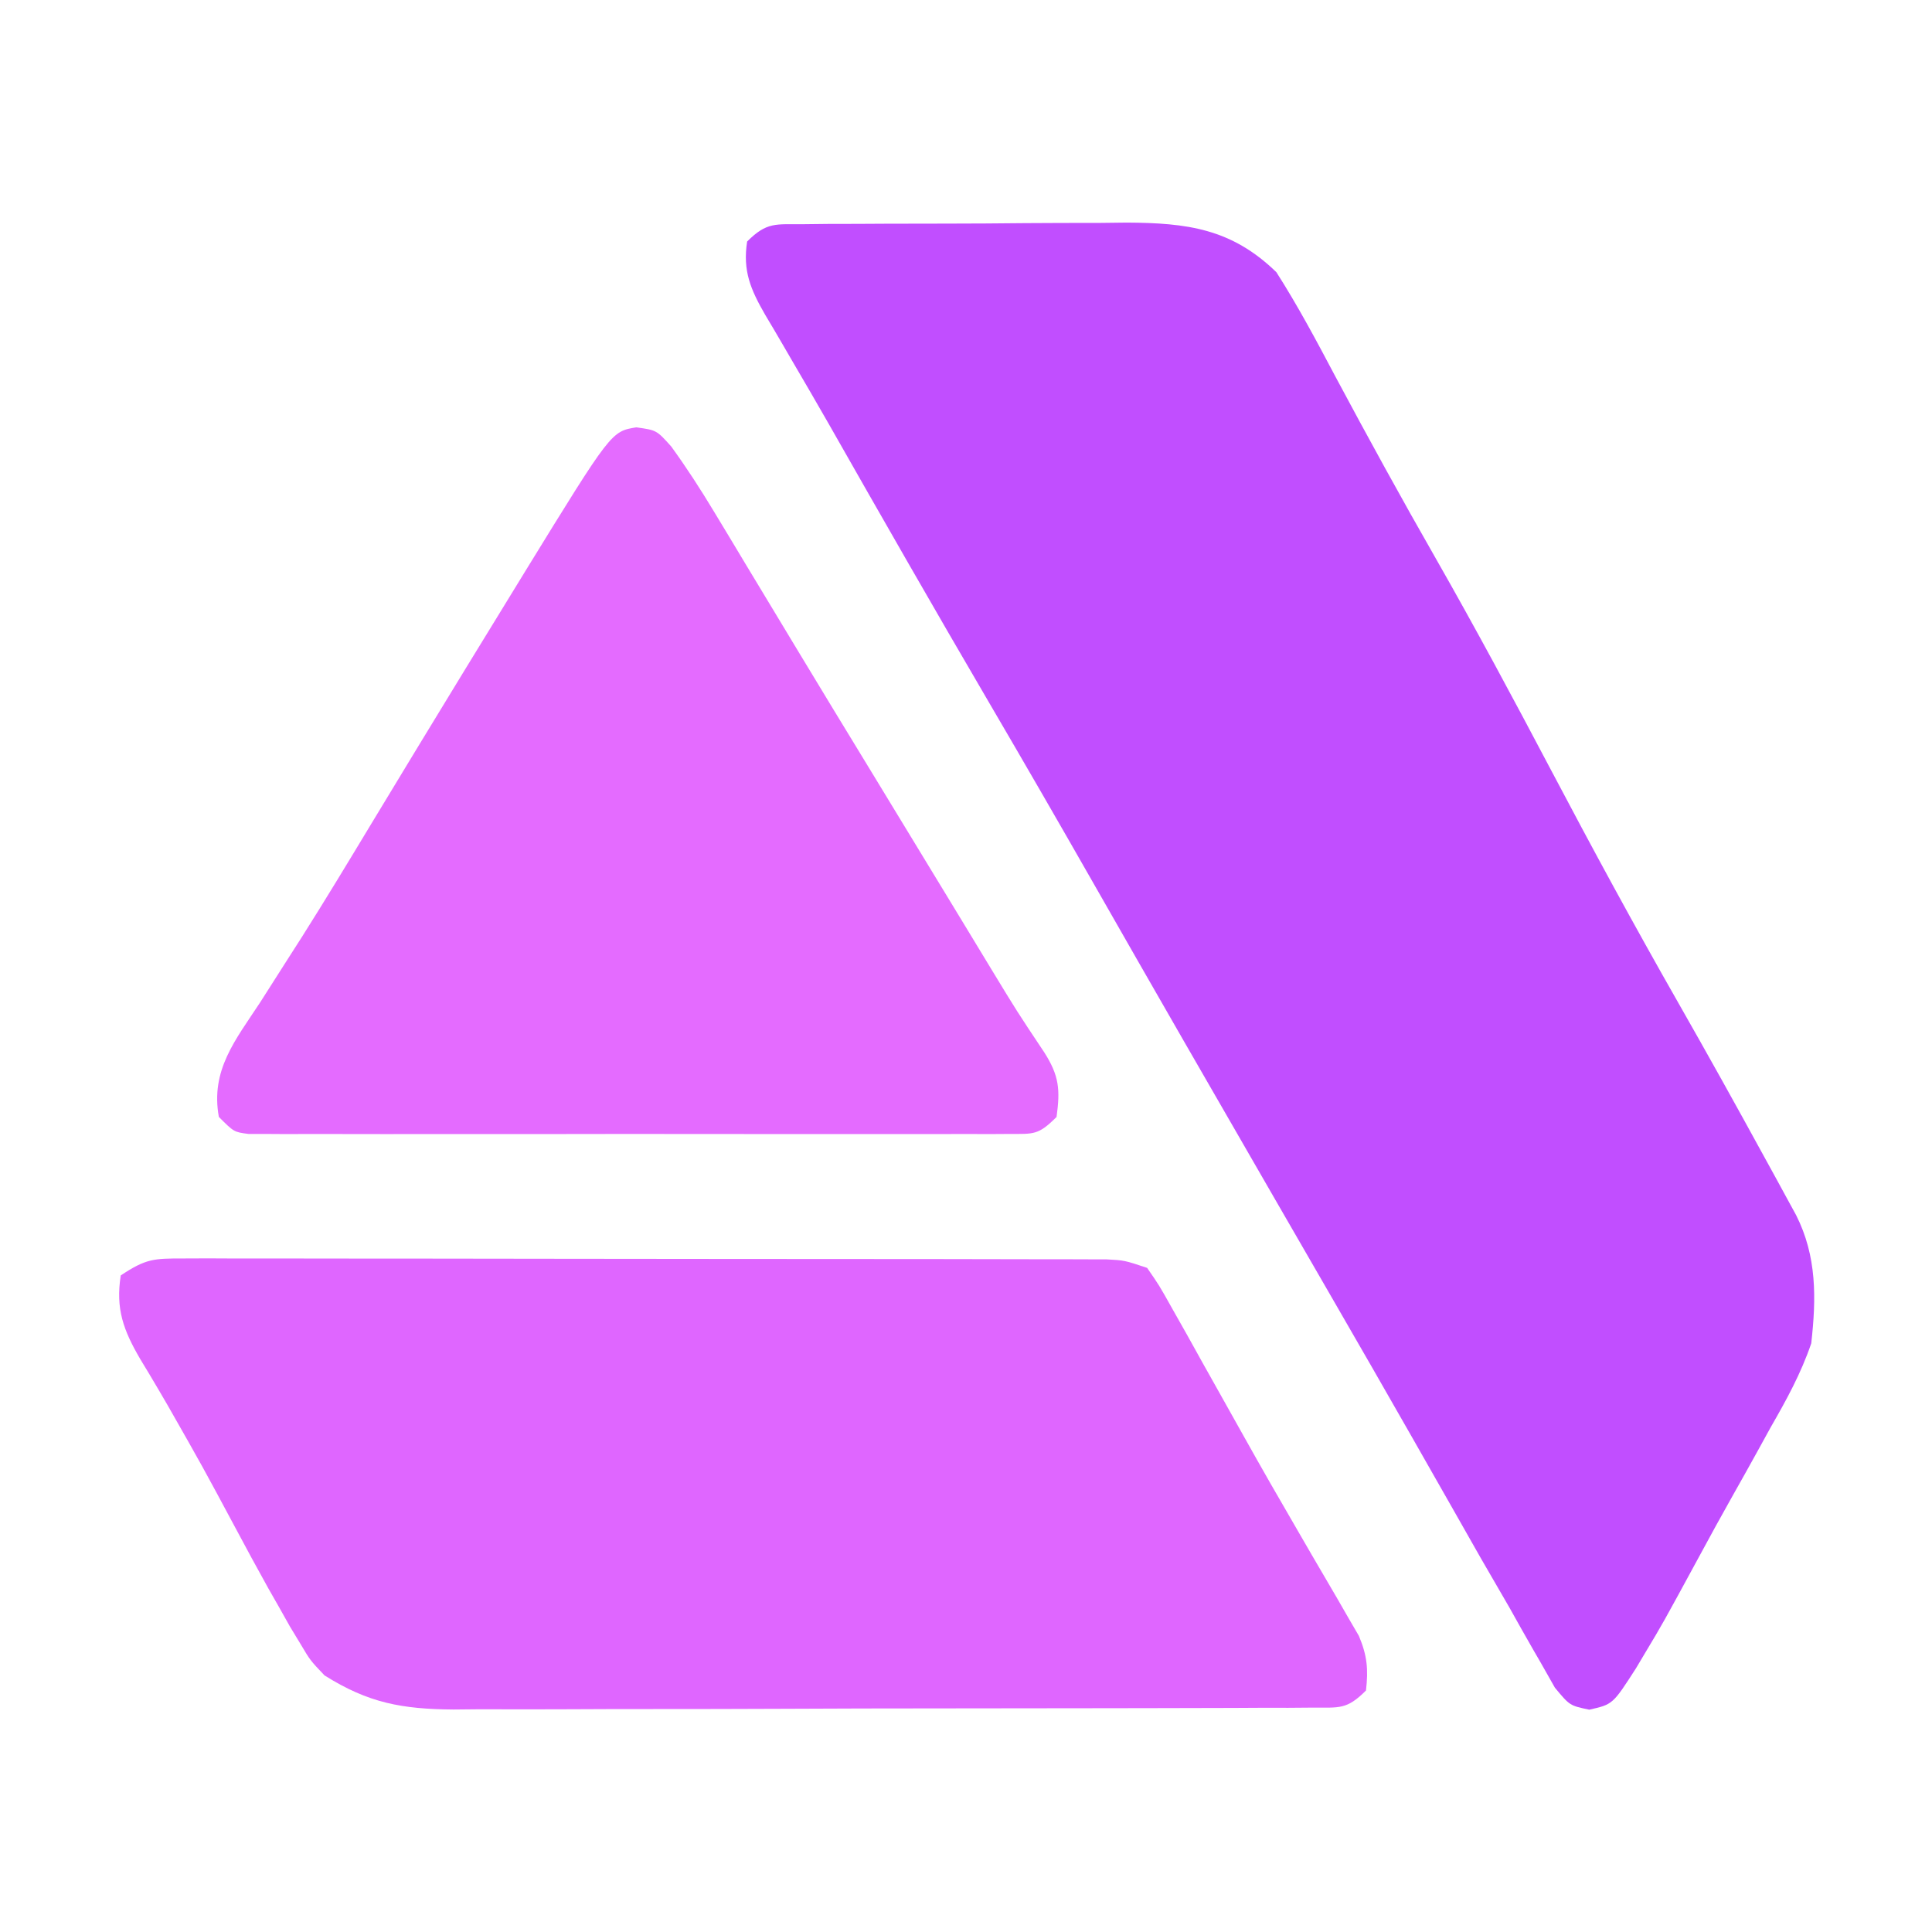 <?xml version="1.0" encoding="UTF-8"?>
<svg version="1.1" xmlns="http://www.w3.org/2000/svg" width="256" height="256">
<path d="M0 0 C1.135 -0.013 2.27 -0.026 3.44 -0.039 C4.673 -0.041 5.907 -0.043 7.177 -0.045 C9.076 -0.055 9.076 -0.055 11.012 -0.066 C13.697 -0.076 16.382 -0.081 19.067 -0.08 C22.49 -0.08 25.913 -0.107 29.335 -0.142 C32.616 -0.169 35.897 -0.168 39.177 -0.17 C40.398 -0.185 41.619 -0.199 42.878 -0.214 C50.86 -0.171 56.753 0.573 62.705 6.361 C65.559 10.831 68.034 15.479 70.513 20.166 C74.847 28.27 79.26 36.315 83.826 44.291 C89.098 53.527 94.114 62.885 99.076 72.291 C104.55 82.666 110.133 92.958 115.948 103.149 C119.805 109.911 123.59 116.71 127.326 123.541 C128.097 124.945 128.097 124.945 128.884 126.377 C129.354 127.24 129.825 128.104 130.31 128.994 C130.725 129.753 131.14 130.513 131.567 131.295 C134.329 136.758 134.248 142.309 133.576 148.291 C132.222 152.269 130.294 155.781 128.201 159.416 C127.659 160.4 127.118 161.385 126.56 162.4 C125.452 164.408 124.334 166.409 123.205 168.405 C121.684 171.099 120.199 173.81 118.728 176.533 C113.892 185.432 113.892 185.432 111.576 189.291 C111.173 189.967 110.771 190.644 110.356 191.341 C107.275 196.134 107.275 196.134 104.158 196.833 C101.576 196.291 101.576 196.291 99.603 193.91 C98.987 192.823 98.371 191.735 97.736 190.615 C97.396 190.027 97.056 189.44 96.706 188.835 C95.646 186.996 94.611 185.144 93.576 183.291 C92.325 181.13 91.073 178.97 89.822 176.81 C88.55 174.576 87.281 172.34 86.013 170.103 C84.608 167.632 83.201 165.163 81.794 162.693 C81.442 162.073 81.089 161.453 80.725 160.814 C77.178 154.584 73.599 148.373 70.013 142.166 C69.398 141.1 68.783 140.035 68.149 138.938 C66.292 135.722 64.434 132.506 62.576 129.291 C54.515 115.342 46.479 101.38 38.498 87.386 C33.902 79.328 29.262 71.296 24.576 63.291 C17.407 51.042 10.361 38.725 3.347 26.388 C1.769 23.628 0.172 20.88 -1.436 18.138 C-1.866 17.398 -2.295 16.658 -2.738 15.896 C-3.496 14.59 -4.262 13.289 -5.039 11.994 C-6.969 8.644 -8.027 6.171 -7.424 2.291 C-4.805 -0.329 -3.653 0.028 0 0 Z " fill="#C14EFF" transform="translate(106.424,29.709)"/>
<path d="M0 0 C1.094 -0.004 2.187 -0.008 3.314 -0.013 C4.514 -0.007 5.714 -0.001 6.951 0.004 C8.214 0.002 9.478 0.001 10.78 -0.001 C14.247 -0.006 17.713 0.001 21.18 0.012 C24.806 0.02 28.432 0.019 32.059 0.018 C38.148 0.019 44.238 0.028 50.328 0.041 C57.371 0.057 64.414 0.062 71.457 0.062 C78.229 0.061 85.001 0.066 91.773 0.074 C94.656 0.078 97.54 0.08 100.423 0.08 C104.448 0.082 108.473 0.091 112.498 0.102 C113.698 0.102 114.898 0.101 116.134 0.101 C117.775 0.107 117.775 0.107 119.448 0.114 C120.876 0.116 120.876 0.116 122.333 0.119 C124.724 0.247 124.724 0.247 127.724 1.247 C129.327 3.566 129.327 3.566 131.06 6.661 C131.707 7.805 132.353 8.948 133.019 10.126 C133.713 11.374 134.406 12.623 135.099 13.872 C135.81 15.14 136.522 16.408 137.234 17.675 C138.324 19.615 139.412 21.556 140.497 23.498 C142.848 27.706 145.242 31.884 147.669 36.048 C148.271 37.087 148.872 38.126 149.492 39.196 C150.625 41.151 151.765 43.102 152.913 45.049 C153.418 45.927 153.923 46.806 154.443 47.712 C154.886 48.471 155.328 49.23 155.785 50.013 C156.885 52.629 157.045 54.435 156.724 57.247 C154.167 59.805 153.229 59.502 149.678 59.515 C148.61 59.523 147.542 59.532 146.441 59.541 C145.264 59.54 144.087 59.539 142.874 59.538 C141.638 59.544 140.402 59.551 139.129 59.558 C135.732 59.574 132.335 59.58 128.938 59.582 C126.814 59.583 124.69 59.587 122.567 59.593 C115.153 59.611 107.739 59.619 100.325 59.618 C93.424 59.617 86.522 59.638 79.621 59.669 C73.691 59.696 67.761 59.706 61.832 59.705 C58.292 59.704 54.753 59.71 51.214 59.731 C47.259 59.754 43.305 59.745 39.351 59.733 C38.186 59.744 37.021 59.756 35.82 59.767 C28.985 59.714 24.544 58.908 18.724 55.247 C16.835 53.259 16.835 53.259 15.587 51.157 C15.11 50.369 14.633 49.58 14.141 48.767 C13.439 47.52 13.439 47.52 12.724 46.247 C12.248 45.412 11.771 44.576 11.28 43.715 C9.794 41.054 8.348 38.374 6.912 35.685 C2.533 27.52 2.533 27.52 -2.053 19.47 C-2.683 18.391 -2.683 18.391 -3.325 17.29 C-4.101 15.97 -4.887 14.654 -5.685 13.347 C-7.922 9.518 -8.972 6.683 -8.276 2.247 C-4.937 0.021 -3.893 -0.002 0 0 Z " fill="#DF66FF" transform="translate(24.276,166.753)"/>
<path d="M0 0 C2.688 0.375 2.688 0.375 4.629 2.536 C6.67 5.351 8.512 8.201 10.305 11.18 C11.328 12.873 11.328 12.873 12.372 14.601 C13.102 15.817 13.832 17.034 14.562 18.25 C15.324 19.513 16.086 20.775 16.849 22.038 C18.395 24.597 19.939 27.158 21.482 29.719 C24.596 34.885 27.735 40.037 30.875 45.188 C34.43 51.023 37.983 56.861 41.527 62.703 C42.161 63.746 42.794 64.789 43.447 65.864 C44.656 67.856 45.864 69.848 47.071 71.841 C50.452 77.407 50.452 77.407 54.062 82.824 C56.04 85.928 56.181 87.759 55.688 91.375 C53.268 93.795 52.706 93.626 49.398 93.629 C48.498 93.635 47.598 93.64 46.671 93.646 C45.68 93.642 44.69 93.638 43.67 93.634 C42.629 93.637 41.588 93.641 40.516 93.644 C37.063 93.653 33.61 93.647 30.156 93.641 C27.765 93.642 25.374 93.644 22.982 93.646 C17.965 93.649 12.948 93.645 7.931 93.636 C1.488 93.624 -4.955 93.631 -11.399 93.643 C-16.338 93.65 -21.278 93.648 -26.217 93.643 C-28.594 93.641 -30.97 93.643 -33.346 93.648 C-36.663 93.653 -39.979 93.645 -43.295 93.634 C-44.78 93.64 -44.78 93.64 -46.296 93.646 C-47.196 93.64 -48.096 93.635 -49.023 93.629 C-49.808 93.628 -50.593 93.627 -51.401 93.627 C-53.312 93.375 -53.312 93.375 -55.312 91.375 C-56.439 85.183 -53.123 81.19 -49.875 76.25 C-48.673 74.367 -47.472 72.483 -46.273 70.598 C-45.308 69.09 -45.308 69.09 -44.323 67.551 C-41.166 62.563 -38.117 57.509 -35.067 52.455 C-33.276 49.488 -31.478 46.525 -29.68 43.562 C-29.321 42.971 -28.962 42.38 -28.593 41.771 C-24.622 35.232 -20.629 28.707 -16.625 22.188 C-15.655 20.604 -15.655 20.604 -14.665 18.988 C-3.317 0.538 -3.317 0.538 0 0 Z " fill="#E46BFF" transform="translate(84.312,56.625)"/>
</svg>
